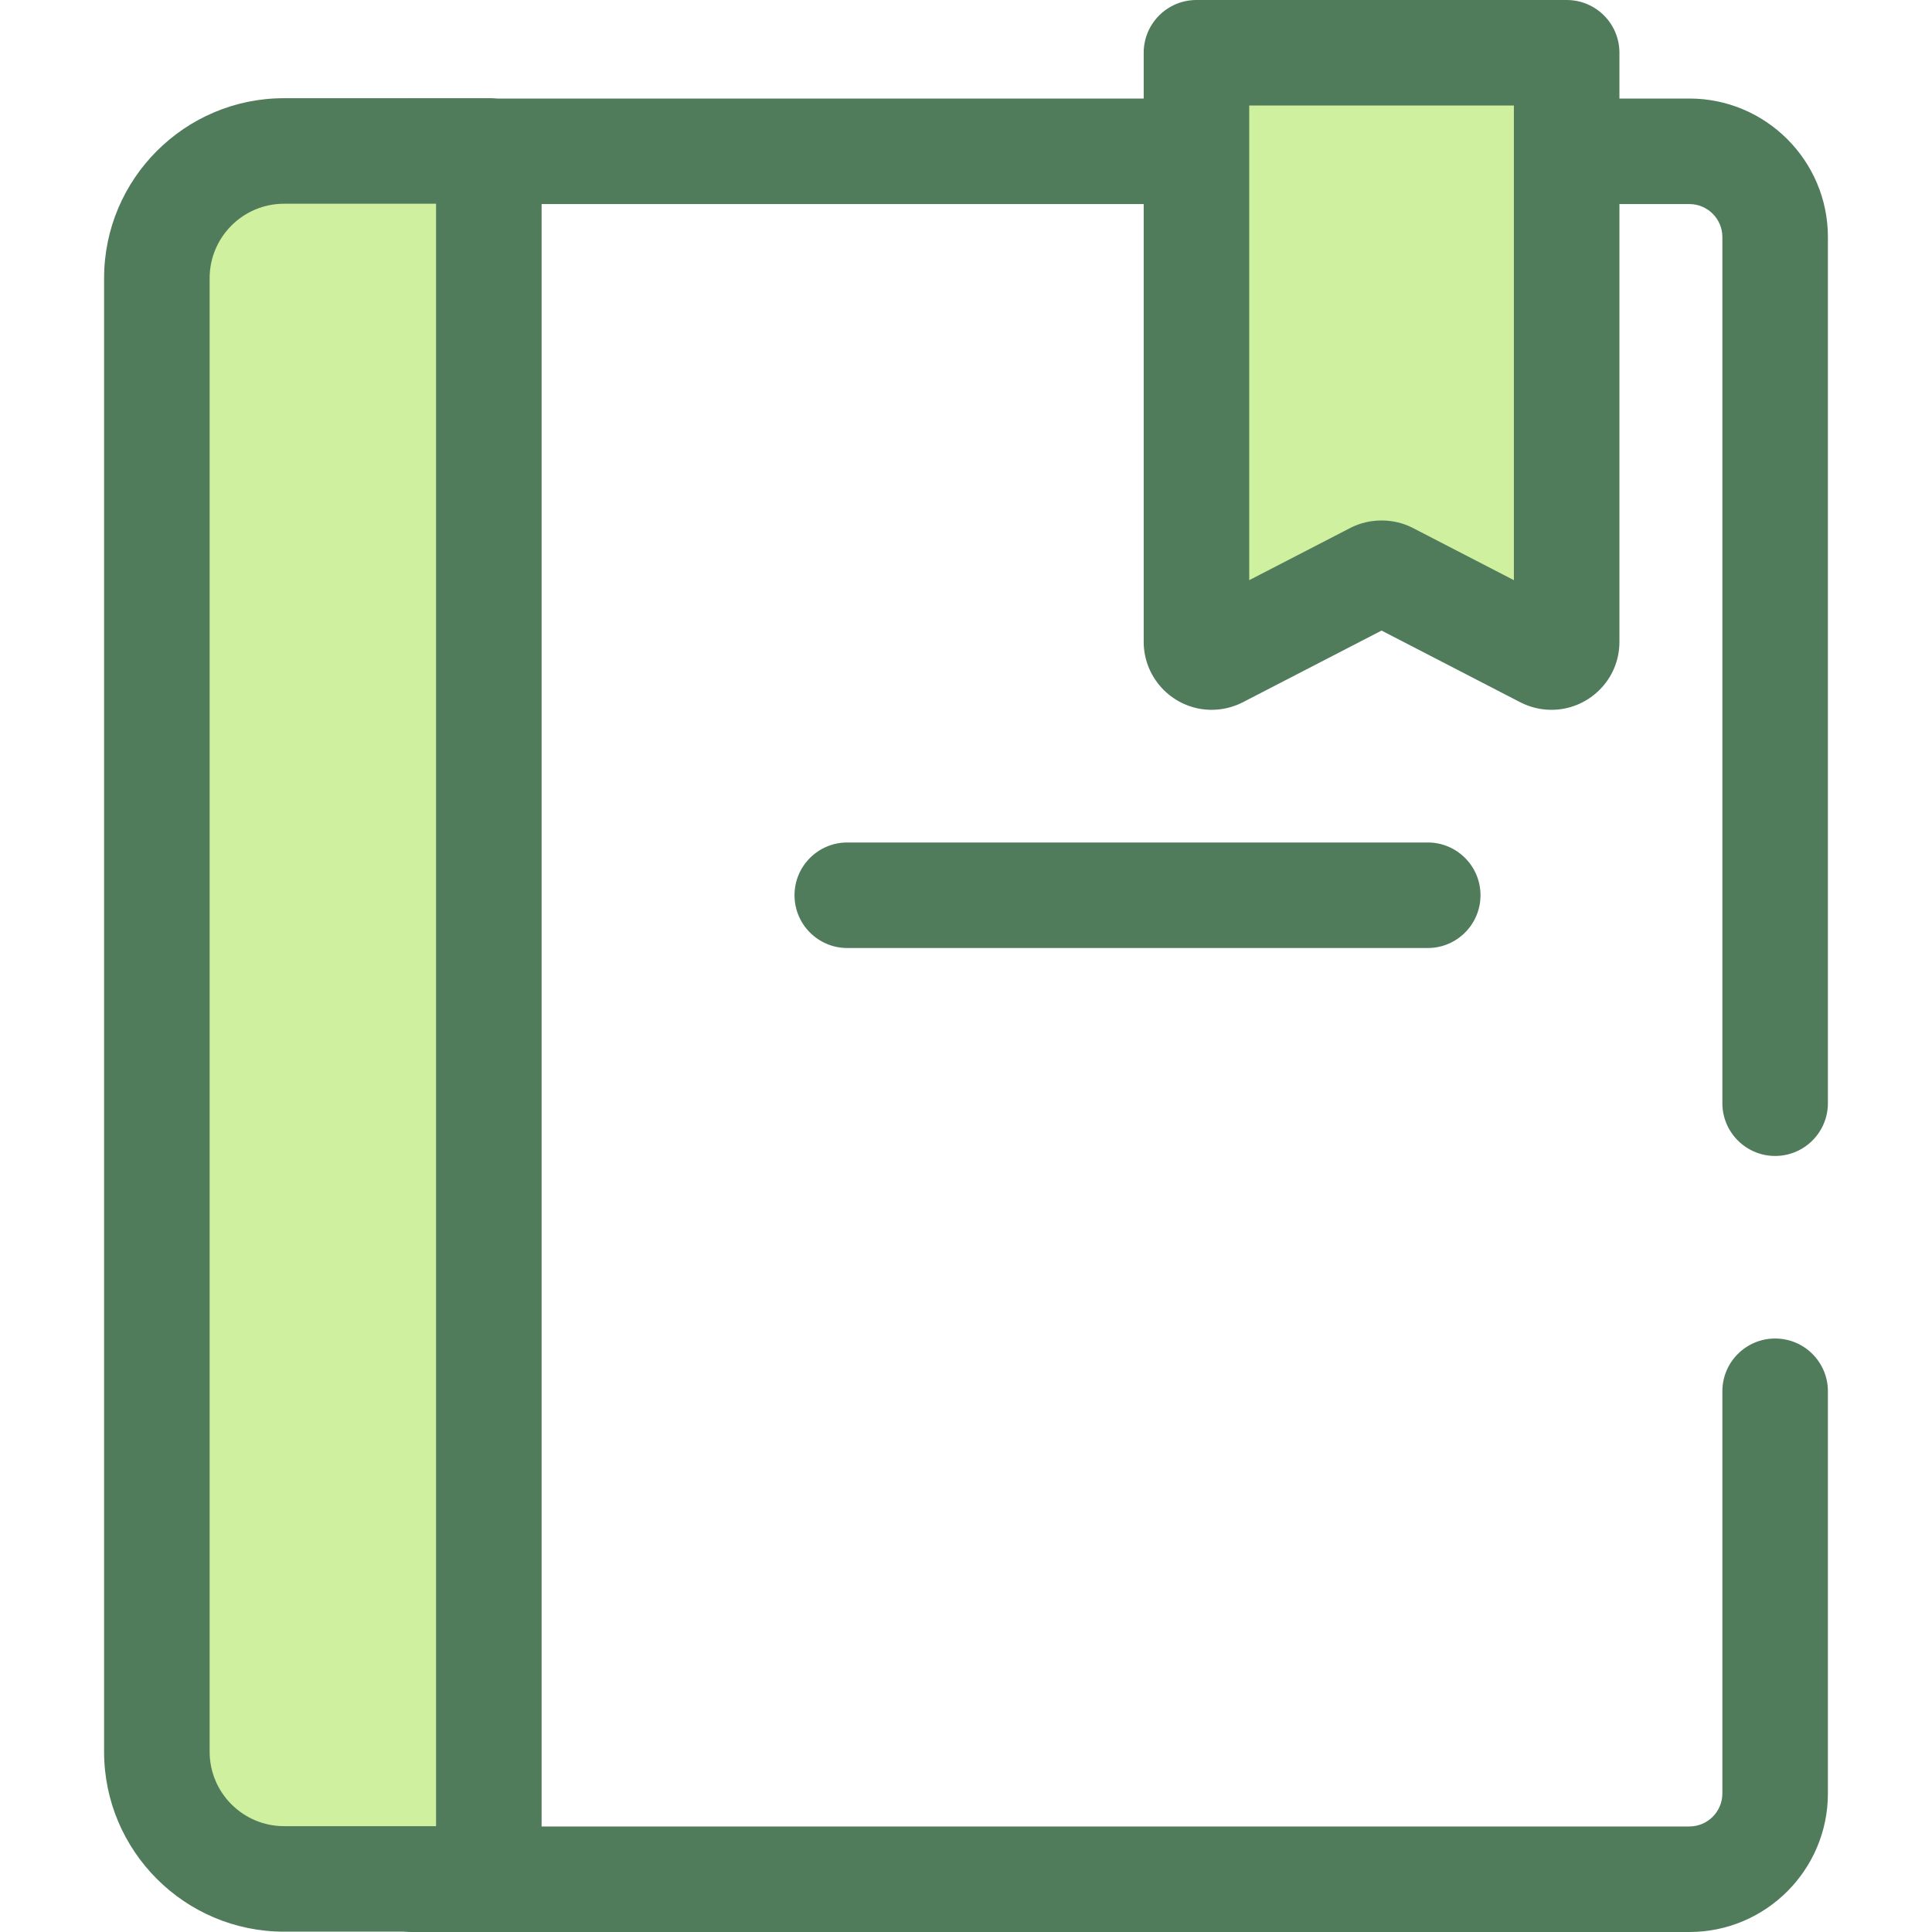 <svg width="75" height="75" viewBox="0 0 75 75" fill="none" xmlns="http://www.w3.org/2000/svg">
<path d="M65.582 75H15.998C14.867 75 13.95 74.083 13.95 72.952V5.873C13.95 4.742 14.867 3.825 15.998 3.825H65.582C68.547 3.825 70.959 6.237 70.959 9.202V42.825C70.959 43.956 70.042 44.874 68.911 44.874C67.78 44.874 66.862 43.956 66.862 42.825V9.202C66.862 8.496 66.288 7.922 65.582 7.922H18.047V70.903H65.582C66.288 70.903 66.862 70.328 66.862 69.622V54.009C66.862 52.878 67.78 51.961 68.911 51.961C70.042 51.961 70.959 52.878 70.959 54.009V69.622C70.959 72.588 68.547 75 65.582 75Z" fill="#507C5C"/>
<path d="M18.976 72.939H11.026C8.3 72.939 6.089 70.729 6.089 68.002V10.798C6.089 8.071 8.3 5.861 11.026 5.861H18.977L18.976 72.939Z" fill="#CFF09E"/>
<path d="M18.977 74.987H11.026C7.174 74.987 4.041 71.854 4.041 68.002V10.798C4.041 6.946 7.174 3.812 11.026 3.812H18.977C20.108 3.812 21.025 4.729 21.025 5.86V72.939C21.025 74.07 20.108 74.987 18.977 74.987ZM11.026 7.909C9.433 7.909 8.138 9.205 8.138 10.798V68.002C8.138 69.595 9.433 70.891 11.026 70.891H16.928V7.909H11.026Z" fill="#507C5C"/>
<path d="M46.447 2.048V24.914C46.447 25.358 46.916 25.643 47.31 25.44L53.361 22.313C53.531 22.225 53.733 22.225 53.904 22.313L59.955 25.44C60.349 25.643 60.818 25.358 60.818 24.914V2.048H46.447Z" fill="#CFF09E"/>
<path d="M60.226 27.555C60.226 27.555 60.226 27.555 60.225 27.555C59.807 27.555 59.388 27.453 59.014 27.26L53.632 24.479L48.25 27.26C47.876 27.453 47.457 27.555 47.038 27.555C45.582 27.555 44.398 26.371 44.398 24.914V2.048C44.398 0.917 45.315 0 46.446 0H60.818C61.949 0 62.866 0.917 62.866 2.048V24.915C62.866 25.639 62.58 26.314 62.059 26.815C61.563 27.292 60.912 27.555 60.226 27.555ZM48.495 4.097V22.522L52.42 20.494C53.165 20.109 54.098 20.108 54.844 20.494L58.769 22.522V4.097H48.495Z" fill="#507C5C"/>
<path d="M55.425 36.802H32.892C31.76 36.802 30.843 35.884 30.843 34.753C30.843 33.622 31.76 32.705 32.892 32.705H55.425C56.556 32.705 57.473 33.622 57.473 34.753C57.473 35.884 56.556 36.802 55.425 36.802Z" fill="#507C5C"/>
</svg>
